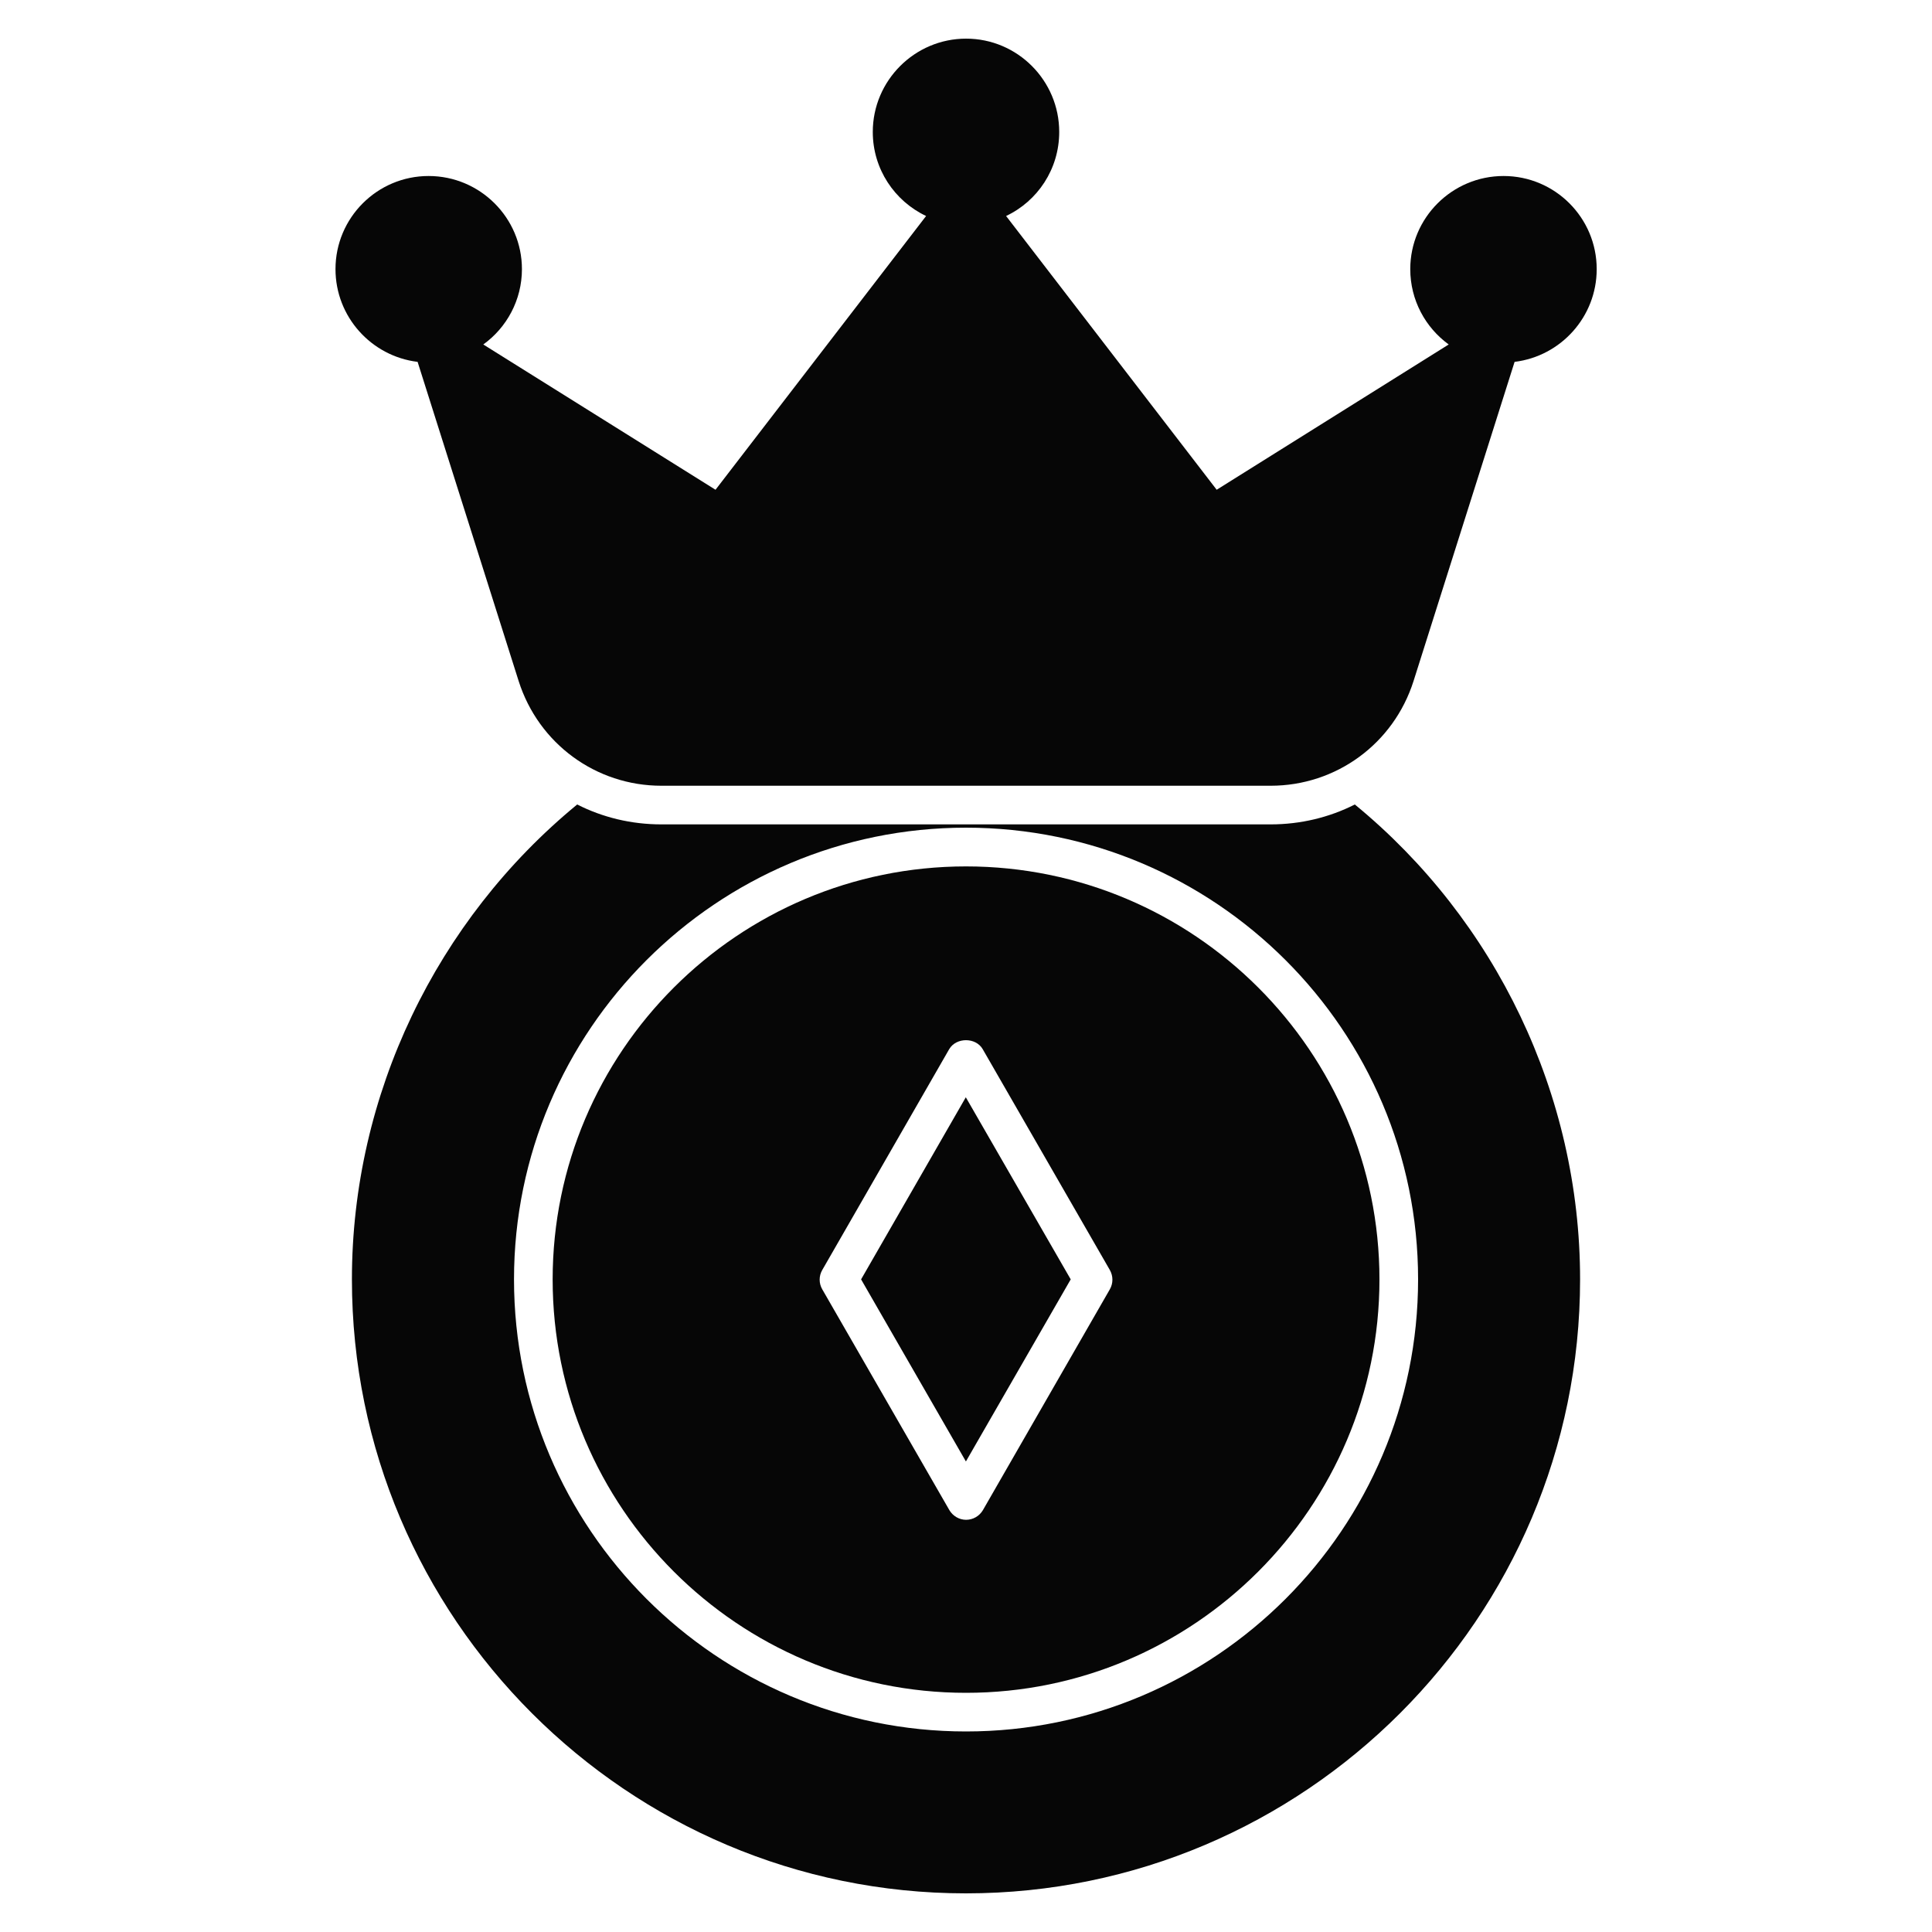 <svg width="20" height="20" viewBox="0 0 20 20" fill="none" xmlns="http://www.w3.org/2000/svg">
<path d="M11.084 13.244L9.998 11.359L8.914 13.244L9.999 15.129L11.084 13.244Z" fill="#060606"/>
<path d="M10 8.969C7.641 8.969 5.721 10.887 5.721 13.245C5.721 15.605 7.641 17.524 10 17.524C12.36 17.524 14.28 15.604 14.28 13.245C14.28 10.887 12.36 8.969 10 8.969ZM11.489 13.347L10.175 15.633C10.139 15.694 10.073 15.733 10.001 15.733C9.93 15.733 9.864 15.694 9.828 15.633L8.512 13.347C8.476 13.285 8.476 13.209 8.512 13.147L9.826 10.861C9.898 10.737 10.102 10.737 10.173 10.861L11.489 13.147C11.524 13.209 11.525 13.284 11.489 13.347Z" fill="#060606"/>
<path d="M14.025 8.328C13.761 8.462 13.463 8.534 13.153 8.534H6.847C6.535 8.534 6.239 8.462 5.975 8.328C4.517 9.526 3.643 11.332 3.643 13.244C3.643 16.748 6.495 19.6 9.999 19.6C13.505 19.6 16.357 16.748 16.357 13.244C16.357 11.332 15.483 9.524 14.025 8.328ZM10 17.924C7.42 17.924 5.321 15.825 5.321 13.244C5.321 10.665 7.42 8.568 10 8.568C12.581 8.568 14.68 10.665 14.68 13.244C14.68 15.825 12.581 17.924 10 17.924Z" fill="#060606"/>
<path d="M4.323 3.746L5.369 7.05C5.575 7.698 6.169 8.134 6.847 8.134H13.153C13.833 8.134 14.427 7.698 14.633 7.05L15.679 3.746C16.157 3.688 16.529 3.28 16.529 2.786C16.529 2.254 16.097 1.822 15.565 1.822C15.033 1.822 14.599 2.254 14.599 2.786C14.599 3.106 14.755 3.39 14.997 3.566L12.595 5.07L10.415 2.236C10.741 2.082 10.965 1.75 10.965 1.366C10.965 0.834 10.533 0.4 10.001 0.4C9.469 0.4 9.035 0.834 9.035 1.366C9.035 1.75 9.261 2.082 9.587 2.236L7.407 5.07L5.003 3.566C5.245 3.392 5.403 3.106 5.403 2.786C5.403 2.254 4.969 1.822 4.437 1.822C3.905 1.822 3.473 2.254 3.473 2.786C3.473 3.28 3.845 3.688 4.323 3.746Z" fill="#060606"/>
</svg>
